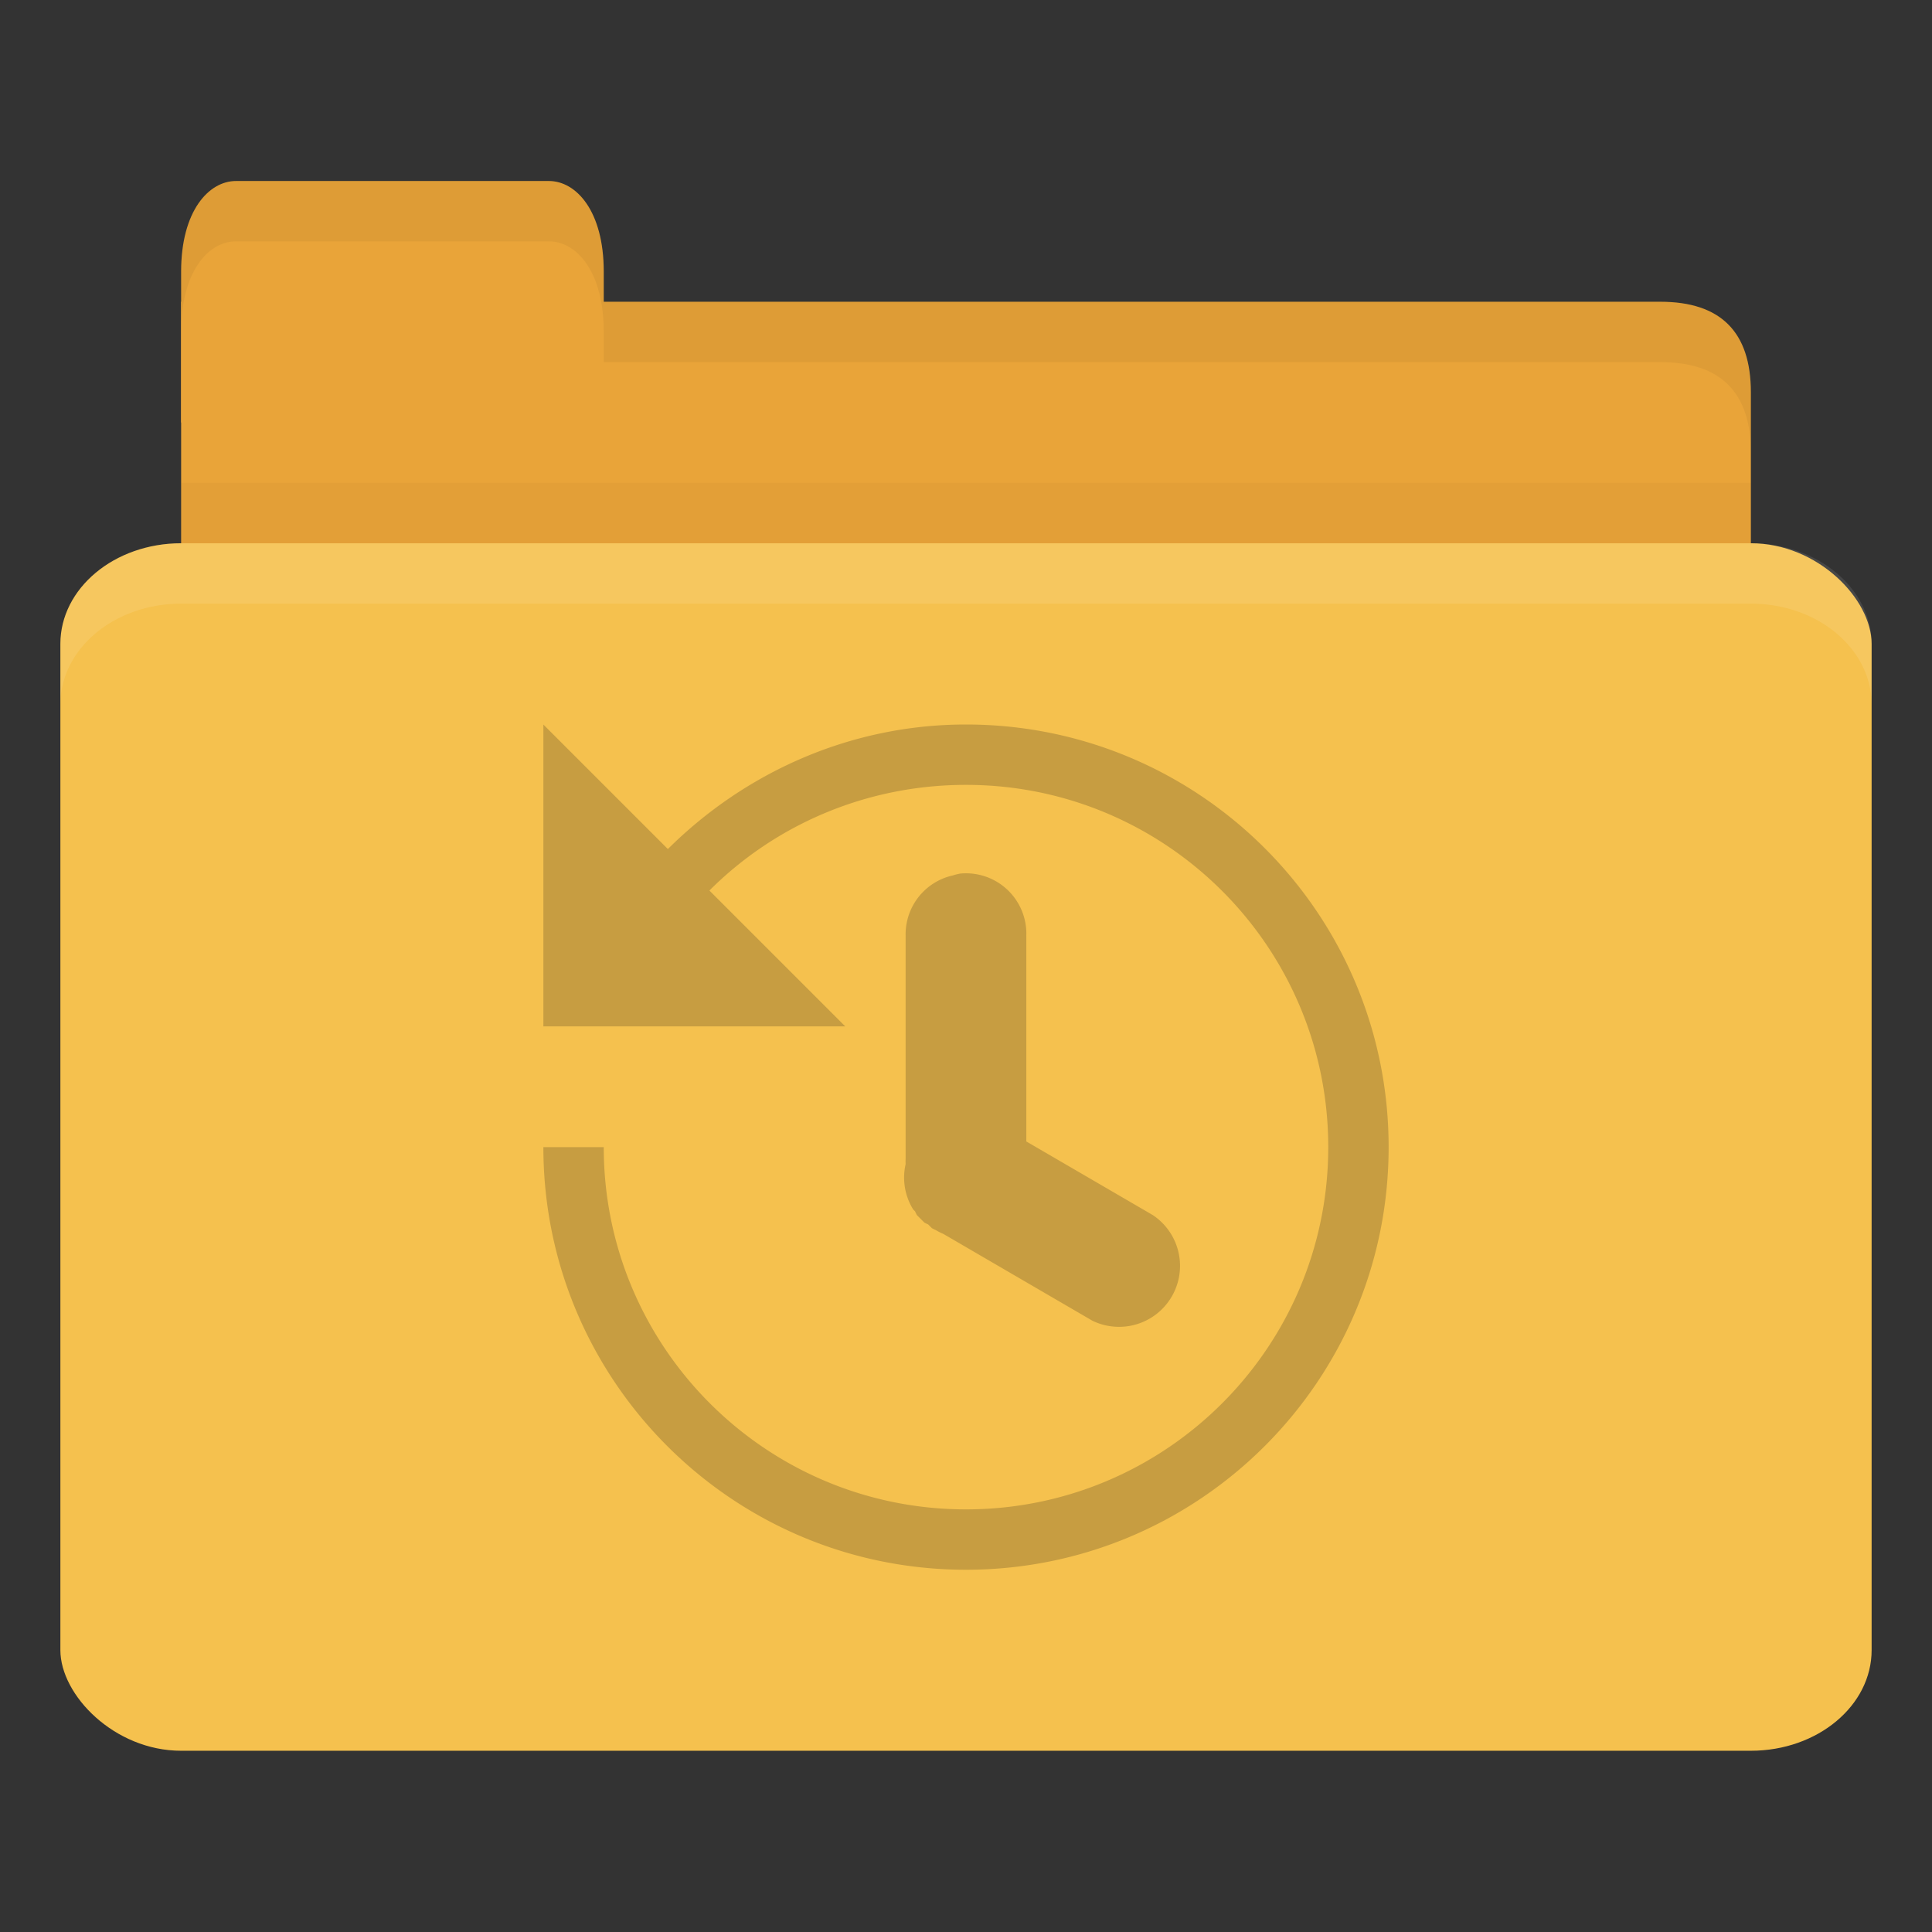 <!-- Created with Inkscape (http://www.inkscape.org/) -->
<svg xmlns="http://www.w3.org/2000/svg" viewBox="0 0 32 32">
 <rect x="0" y="0" width="32" height="32" fill="#333333" stroke="none"/>
 <g transform="translate(0,-1020.362)">
  <path d="m 4 1025.36 23.5 0 c 1 0 1.5 0.5 1.5 1.5 l 0 3.499 c 0 0.554 -0.474 0.5 -1 0.5 l -24 0 c -0.526 0 -1 -0.446 -1 -1 l 0 -4.499 z" style="fill:#e9a439;fill-opacity:1;stroke:none"/>
  <path d="m 3 1028.36 0 2.5 26 0 0 -2.5 z" style="fill:#000;opacity:0.03;fill-opacity:1;stroke:none"/>
  <path d="m 3 1027.36 0 -2.5 c 0 -1 0.455 -1.5 0.909 -1.5 l 5.182 0 c 0.455 0 0.909 0.5 0.909 1.5 l 0 2.5 z" style="fill:#e9a439;fill-opacity:1;stroke:none"/>
  <rect width="30" height="20" x="1" y="1029.36" rx="2" ry="1.667" style="fill:#f5c14e;fill-opacity:1;stroke:none"/>
  <path d="m 3 1029.36 c -1.108 0 -2 0.748 -2 1.672 l 0 1 c 0 -0.923 0.892 -1.672 2 -1.672 l 26 0 c 1.108 0 2 0.748 2 1.672 l 0 -1 c 0 -0.923 -0.892 -1.672 -2 -1.672 l -26 0 z" style="fill:#fff;opacity:0.1;fill-opacity:1;stroke:none"/>
  <path d="m 10 1025.36 0 1 1 0 16.5 0 c 1 0 1.5 0.5 1.5 1.5 l 0 -1 c 0 -1 -0.5 -1.5 -1.5 -1.5 l -16.5 0 z" style="fill:#000;opacity:0.05;fill-opacity:1;stroke:none"/>
  <path d="m 3.906 1023.36 c -0.455 0 -0.906 0.5 -0.906 1.5 l 0 1 c 0 -1 0.452 -1.5 0.906 -1.5 l 5.188 0 c 0.455 0 0.906 0.5 0.906 1.5 l 0 -1 c 0 -1 -0.452 -1.5 -0.906 -1.5 l -5.188 0 z" style="fill:#000;opacity:0.05;fill-opacity:1;stroke:none"/>
  <path d="m 9 12 l 0 5 l 5 0 l -2.25 -2.25 c 1.086 -1.086 2.593 -1.75 4.25 -1.75 c 3.314 0 6 2.686 6 6 c 0 3.314 -2.686 6 -6 6 c -3.314 0 -6 -2.686 -6 -6 l -1 0 c 0 3.866 3.134 7 7 7 c 3.866 0 7 -3.134 7 -7 c 0 -3.866 -3.134 -7 -7 -7 c -1.926 0 -3.669 0.802 -4.938 2.063 l -2.063 -2.063 z m 6.906 2.469 a 1 1 0 0 0 -0.125 0.031 a 1 1 0 0 0 -0.781 1 l 0 3.688 a 1 1 0 0 0 0 0.094 a 1 1 0 0 0 0.125 0.75 a 1 1 0 0 0 0.031 0.031 a 1 1 0 0 0 0.031 0.063 a 1 1 0 0 0 0.031 0.031 a 1 1 0 0 0 0.031 0.031 a 1 1 0 0 0 0.031 0.031 a 1 1 0 0 0 0.031 0.031 a 1 1 0 0 0 0.063 0.031 a 1 1 0 0 0 0.031 0.031 a 1 1 0 0 0 0.031 0.031 a 1 1 0 0 0 0.063 0.031 a 1 1 0 0 0 0.125 0.063 l 2.469 1.438 a 1.01 1.01 0 0 0 1 -1.75 l -2.094 -1.219 l 0 -3.406 a 1 1 0 0 0 -1.094 -1.031 z" transform="translate(0,1020.362)" style="fill:#c79d41;opacity:1;fill-opacity:1;stroke:none"/>
 </g>
</svg>
